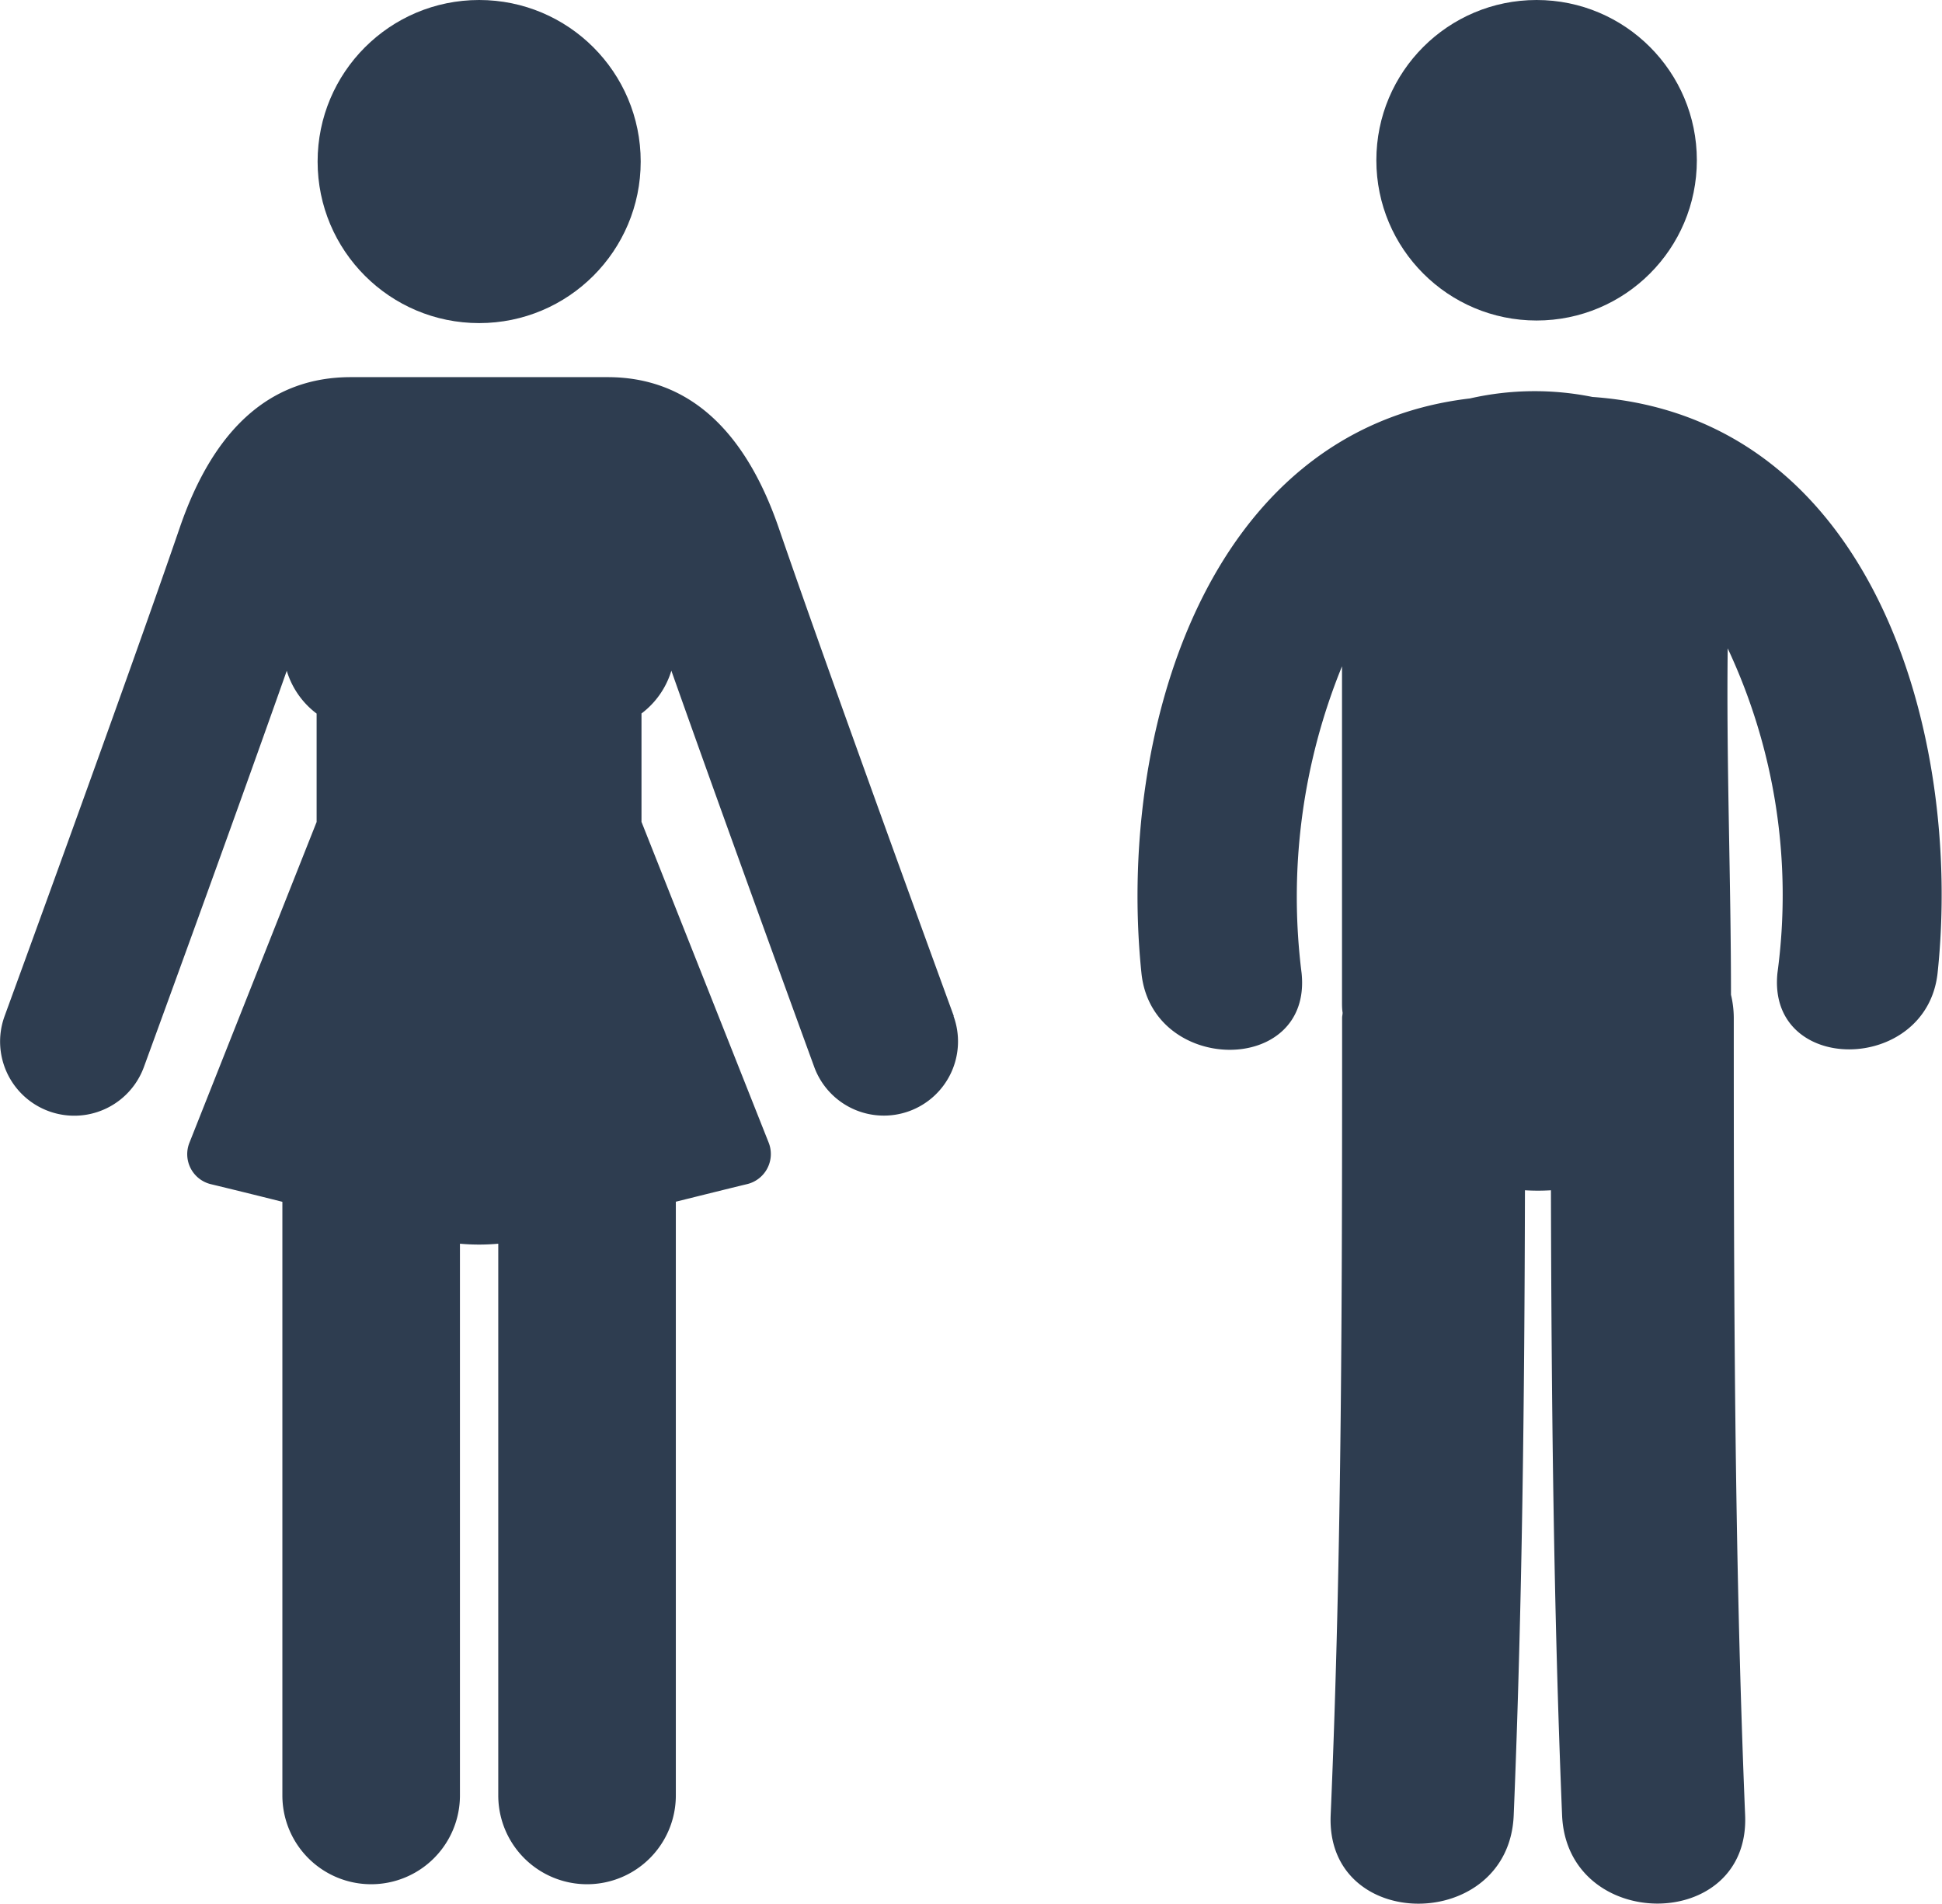 <svg xmlns="http://www.w3.org/2000/svg" width="19.511" height="19.125" viewBox="0 0 19.511 19.125">
  <g id="Group_1212" data-name="Group 1212" transform="translate(-1076.385 -1819)">
    <g id="girl" transform="translate(1076.385 1819)">
      <g id="Group_1208" data-name="Group 1208" transform="translate(0 3.789)">
        <g id="Group_1207" data-name="Group 1207">
          <path id="Path_3952" data-name="Path 3952" d="M135.378,108.891c-.012-.033-1.226-3.353-1.76-4.908-.345-1-.923-1.512-1.718-1.512h-2.581c-.8,0-1.374.509-1.718,1.512-.534,1.555-1.748,4.875-1.76,4.908a.743.743,0,0,0,1.4.51c.01-.028.842-2.3,1.435-3.98a.842.842,0,0,0,.3.43l0,1.089-1.278,3.223a.31.31,0,0,0,.216.416c.191.046.444.108.718.177v5.964a.892.892,0,0,0,1.784,0v-5.543a2.167,2.167,0,0,0,.385,0v5.543a.892.892,0,0,0,1.784,0v-5.965c.274-.068.526-.131.717-.177a.311.311,0,0,0,.216-.416l-1.278-3.223,0-1.089a.842.842,0,0,0,.3-.43c.593,1.676,1.425,3.952,1.435,3.98a.743.743,0,0,0,1.4-.51Z" transform="translate(-125.795 -102.471)" fill="#2e3d50"/>
        </g>
      </g>
      <g id="Group_1210" data-name="Group 1210" transform="translate(3.191 0)">
        <g id="Group_1209" data-name="Group 1209">
          <ellipse id="Ellipse_122" data-name="Ellipse 122" cx="1.623" cy="1.623" rx="1.623" ry="1.623" fill="#2e3d50"/>
        </g>
      </g>
    </g>
    <g id="standing-up-man-" transform="translate(1087.813 1819)">
      <g id="Group_1211" data-name="Group 1211" transform="translate(0 0)">
        <ellipse id="Ellipse_123" data-name="Ellipse 123" cx="1.61" cy="1.61" rx="1.61" ry="1.61" transform="translate(2.4)" fill="#2e3d50"/>
        <path id="Path_3953" data-name="Path 3953" d="M20.03,11.059a2.931,2.931,0,0,0-1.231.015c-2.676.314-3.545,3.411-3.3,5.774.106,1.021,1.716,1.032,1.609,0a6.131,6.131,0,0,1,.406-3.083V17.13c0,.04,0,.077.006.115,0,.018-.005.034-.005.052,0,2.671,0,5.342-.115,8.011-.049,1.187,1.791,1.182,1.839,0,.086-2.092.108-4.185.113-6.279a2.128,2.128,0,0,0,.261,0c.005,2.093.026,4.187.112,6.278.049,1.182,1.889,1.187,1.839,0-.11-2.669-.114-5.34-.114-8.011a1.008,1.008,0,0,0-.028-.231c0-1.16-.047-2.321-.033-3.48a5.836,5.836,0,0,1,.5,3.259c-.108,1.031,1.5,1.021,1.609,0C23.752,14.435,22.842,11.257,20.03,11.059Z" transform="translate(-15.459 -7.071)" fill="#2e3d50"/>
      </g>
    </g>
  </g>
</svg>
